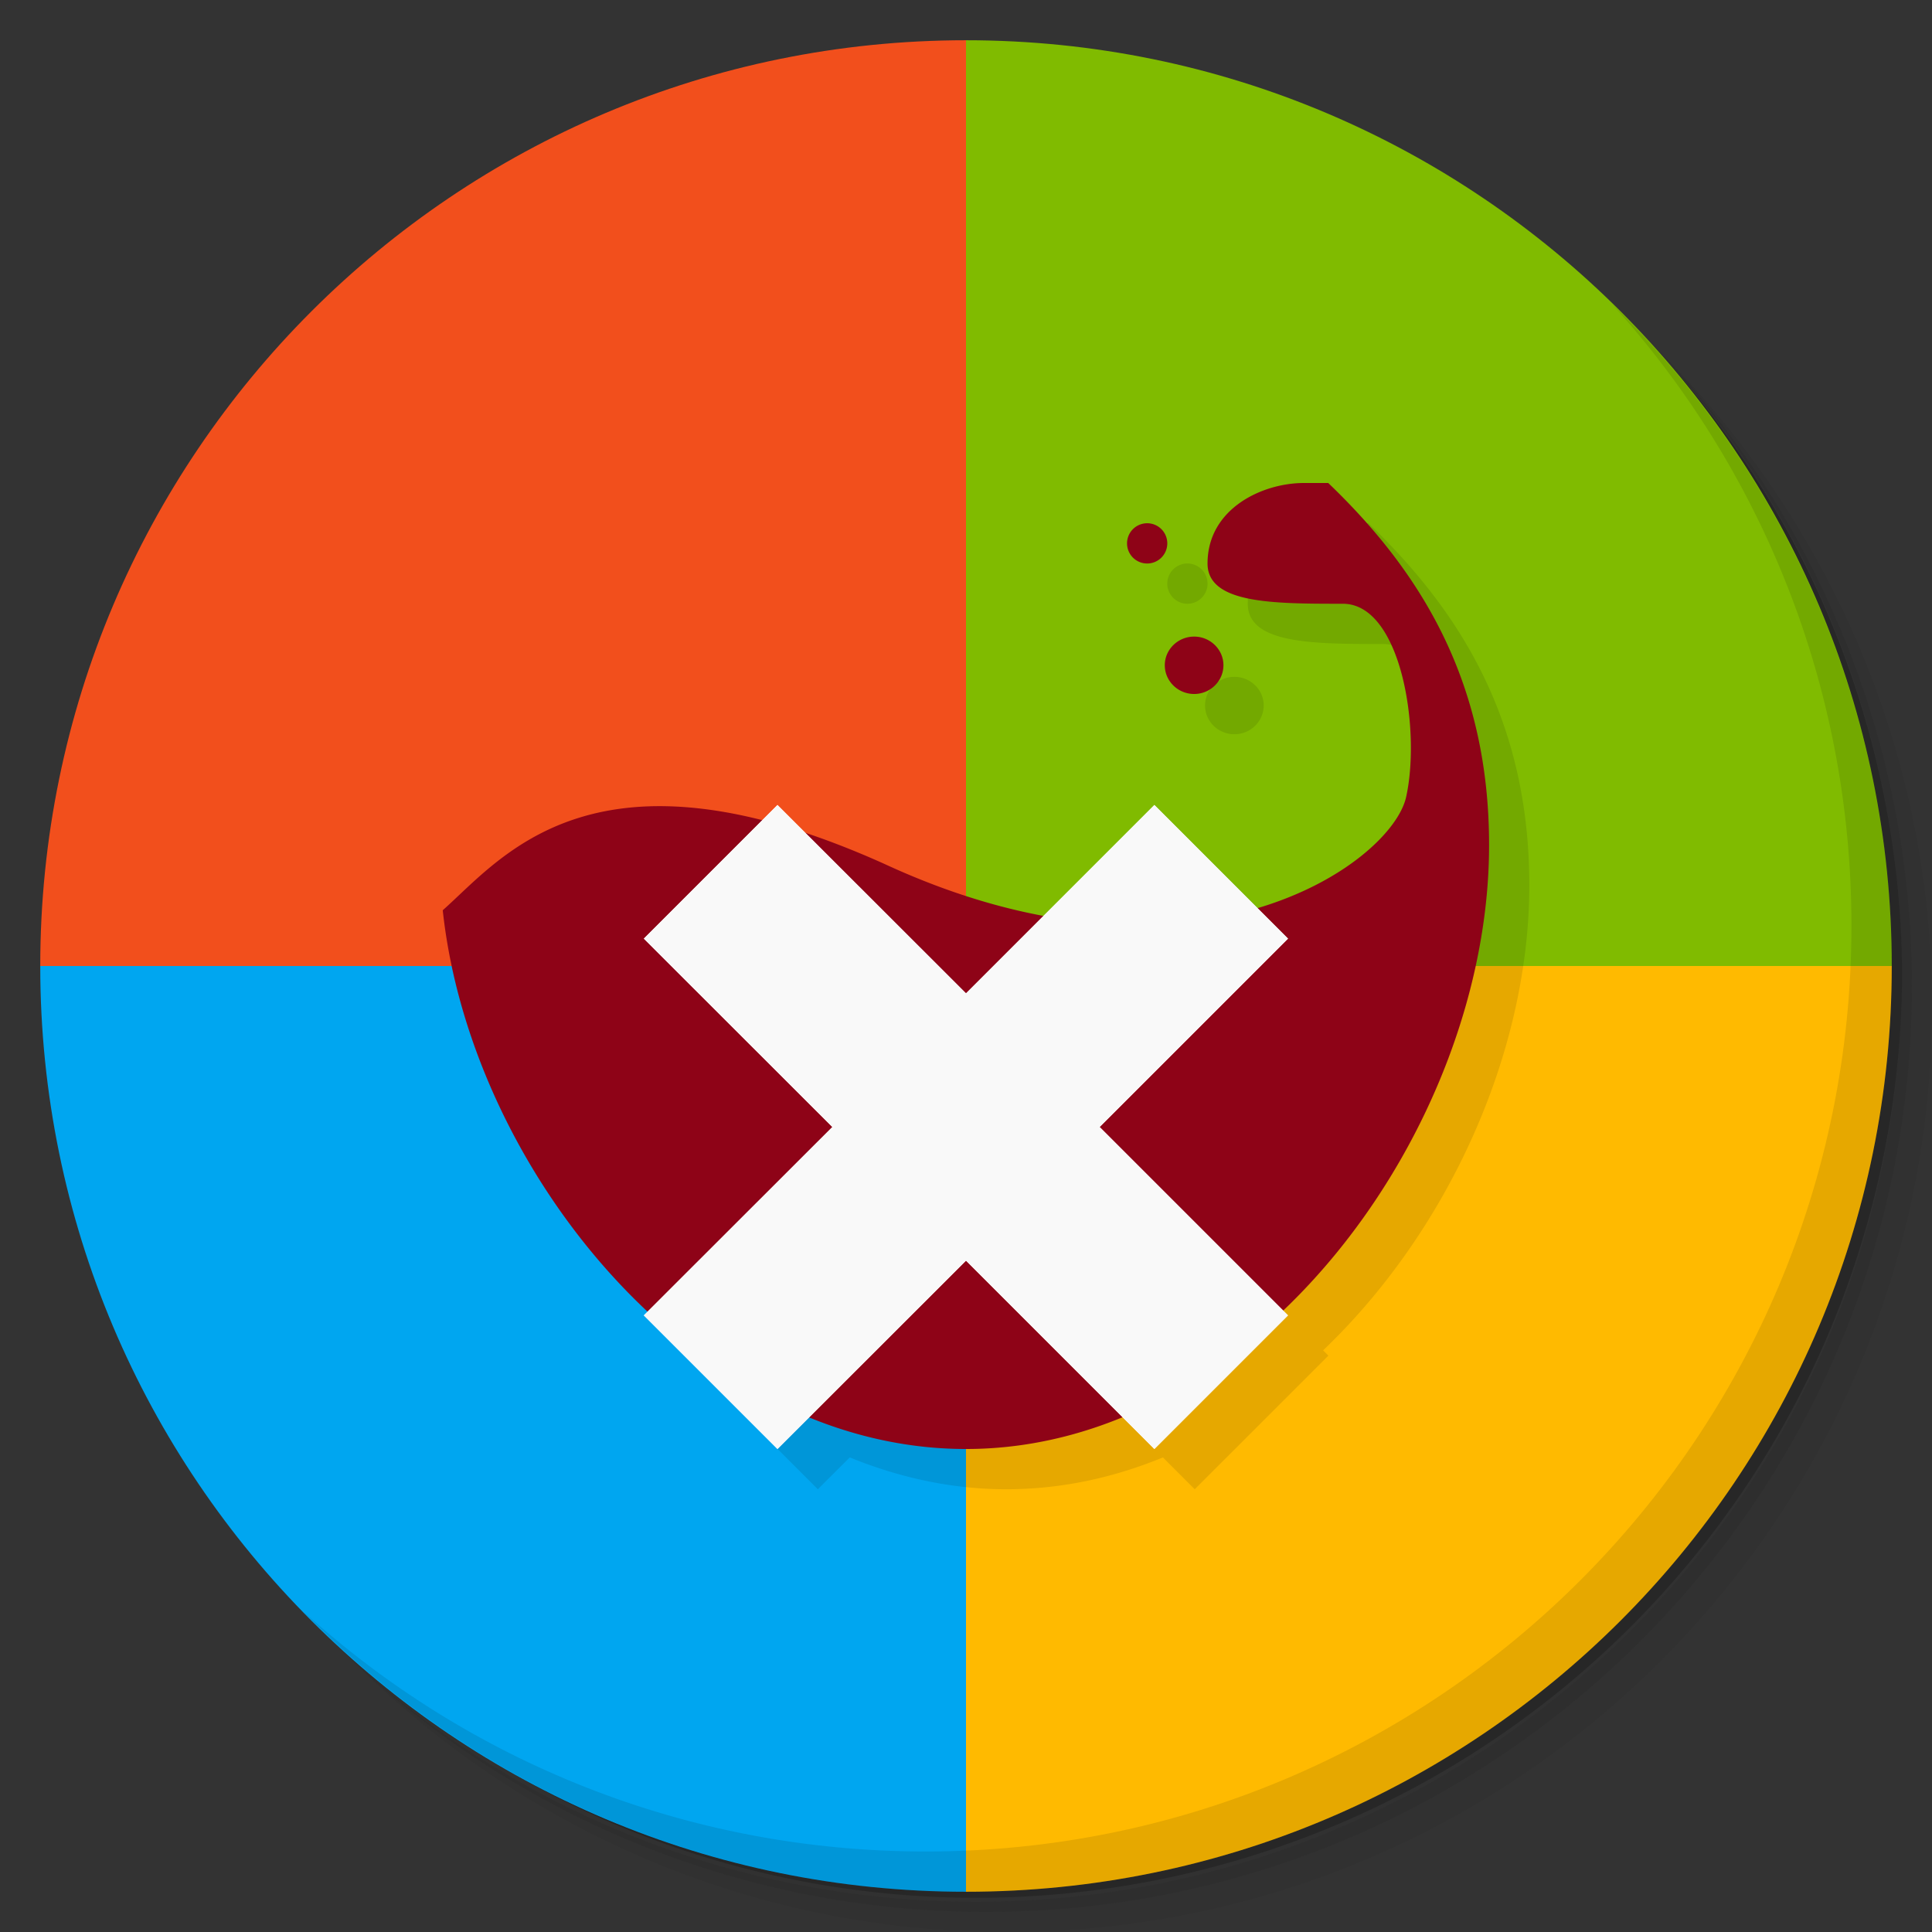 <svg version="1.1" viewBox="0 0 48 48" xmlns="http://www.w3.org/2000/svg">
 <rect x="0" y="0" width="48" height="48" fill="#333333" stroke="none"/>
 <path d="m24 1c-12.703 0-23 10.297-23 23h23v-23z" style="fill-rule:evenodd;fill:#f24f1c"/>
 <path d="m36.31 5c5.859 4.062 9.688 10.831 9.688 18.5 0 12.426-10.07 22.5-22.5 22.5-7.669 0-14.438-3.828-18.5-9.688 1.037 1.822 2.306 3.499 3.781 4.969 4.085 3.712 9.514 5.969 15.469 5.969 12.703 0 23-10.298 23-23 0-5.954-2.256-11.384-5.969-15.469-1.469-1.475-3.147-2.744-4.969-3.781zm4.969 3.781c3.854 4.113 6.219 9.637 6.219 15.719 0 12.703-10.297 23-23 23-6.081 0-11.606-2.364-15.719-6.219 4.16 4.144 9.883 6.719 16.219 6.719 12.703 0 23-10.298 23-23 0-6.335-2.575-12.06-6.719-16.219z" style="opacity:.05"/>
 <path d="m41.28 8.781c3.712 4.085 5.969 9.514 5.969 15.469 0 12.703-10.297 23-23 23-5.954 0-11.384-2.256-15.469-5.969 4.113 3.854 9.637 6.219 15.719 6.219 12.703 0 23-10.298 23-23 0-6.081-2.364-11.606-6.219-15.719z" style="opacity:.1"/>
 <path d="m31.25 2.375c8.615 3.154 14.75 11.417 14.75 21.13 0 12.426-10.07 22.5-22.5 22.5-9.708 0-17.971-6.135-21.12-14.75a23 23 0 0 0 44.875-7 23 23 0 0 0-16-21.875z" style="opacity:.2"/>
 <path d="m24 1v23h23c0-12.703-10.297-23-23-23z" style="fill-rule:evenodd;fill:#80bb00"/>
 <path d="m24 24v23c12.703 0 23-10.297 23-23h-23z" style="fill-rule:evenodd;fill:#ffba00"/>
 <path d="m1 24c0 12.703 10.297 23 23 23v-23h-23z" style="fill-rule:evenodd;fill:#00a6f0"/>
 <path d="m33.395 13c-1.037 0-2.394 0.639-2.394 2 0 1 1.63 1 3.361 1 1.453 0 1.941 3.133 1.574 4.797-0.18 0.824-1.489 2.107-3.691 2.764l-2.561-2.561-2.754 2.754c-1.221-0.227-2.545-0.637-3.963-1.293-0.695-0.312-1.331-0.55-1.938-0.752l-0.709-0.709-0.387 0.387c-4.849-1.223-6.682 1.117-7.934 2.228 0.385 3.596 2.3 7.356 5.092 9.973l-0.092 0.092 3.32 3.32 0.793-0.791c1.23 0.501 2.533 0.791 3.887 0.791 1.357 0 2.664-0.284 3.893-0.791l0.791 0.791 3.32-3.32-0.131-0.131c3.11-2.969 5.122-7.408 5.123-11.549 0.001-4-1.643-6.747-3.996-9h-0.605zm-3.894 1a0.5 0.5 0 0 0-0.5 0.5 0.5 0.5 0 0 0 0.5 0.5 0.5 0.5 0 0 0 0.5-0.5 0.5 0.5 0 0 0-0.5-0.5zm1.168 2.816c-0.402 0-0.73 0.32-0.73 0.711 0 0.395 0.328 0.715 0.73 0.715 0.399 0 0.727-0.32 0.727-0.715 0-0.391-0.329-0.711-0.727-0.711z" style="opacity:.1"/>
 <path d="m32.395 12c-1.037 0-2.394 0.639-2.394 2 0 1 1.63 1 3.361 1 1.453 0 1.941 3.133 1.574 4.797-0.363 1.664-5.32 5.204-12.969 1.664-7.195-3.234-9.482-0.165-10.967 1.154 0.688 6.426 6.257 13.385 13 13.385 7.188 0 12.994-7.95 12.996-15 0.001-4-1.643-6.747-3.996-9zm-3.894 1a0.5 0.5 0 0 0-0.5 0.5 0.5 0.5 0 0 0 0.5 0.5 0.5 0.5 0 0 0 0.5-0.5 0.5 0.5 0 0 0-0.5-0.5zm1.168 2.816c-0.402 0-0.73 0.32-0.73 0.711 0 0.395 0.328 0.715 0.73 0.715 0.399 0 0.727-0.32 0.727-0.715 0-0.391-0.329-0.711-0.727-0.711z" style="fill:#8e0317"/>
 <path d="M 28.68,20 24,24.68 19.316,20 15.996,23.32 20.68,28 15.996,32.68 19.316,36 24,31.32 28.68,36 32,32.68 27.32,28 32,23.32 M 28.68,20" style="fill:#f9f9f9"/>
 <path d="m40.03 7.531c3.712 4.084 5.969 9.514 5.969 15.469 0 12.703-10.297 23-23 23-5.954 0-11.384-2.256-15.469-5.969 4.178 4.291 10.01 6.969 16.469 6.969 12.703 0 23-10.298 23-23 0-6.462-2.677-12.291-6.969-16.469z" style="opacity:.1"/>
 <path d="m19.316 20-3.32 3.32 4.684 4.68-4.684 4.68 3.32 3.32 4.684-4.68 4.68 4.68 3.32-3.32-4.68-4.68 4.68-4.68-3.32-3.32-4.68 4.68-4.684-4.68z" style="fill:#f9f9f9"/>
</svg>
